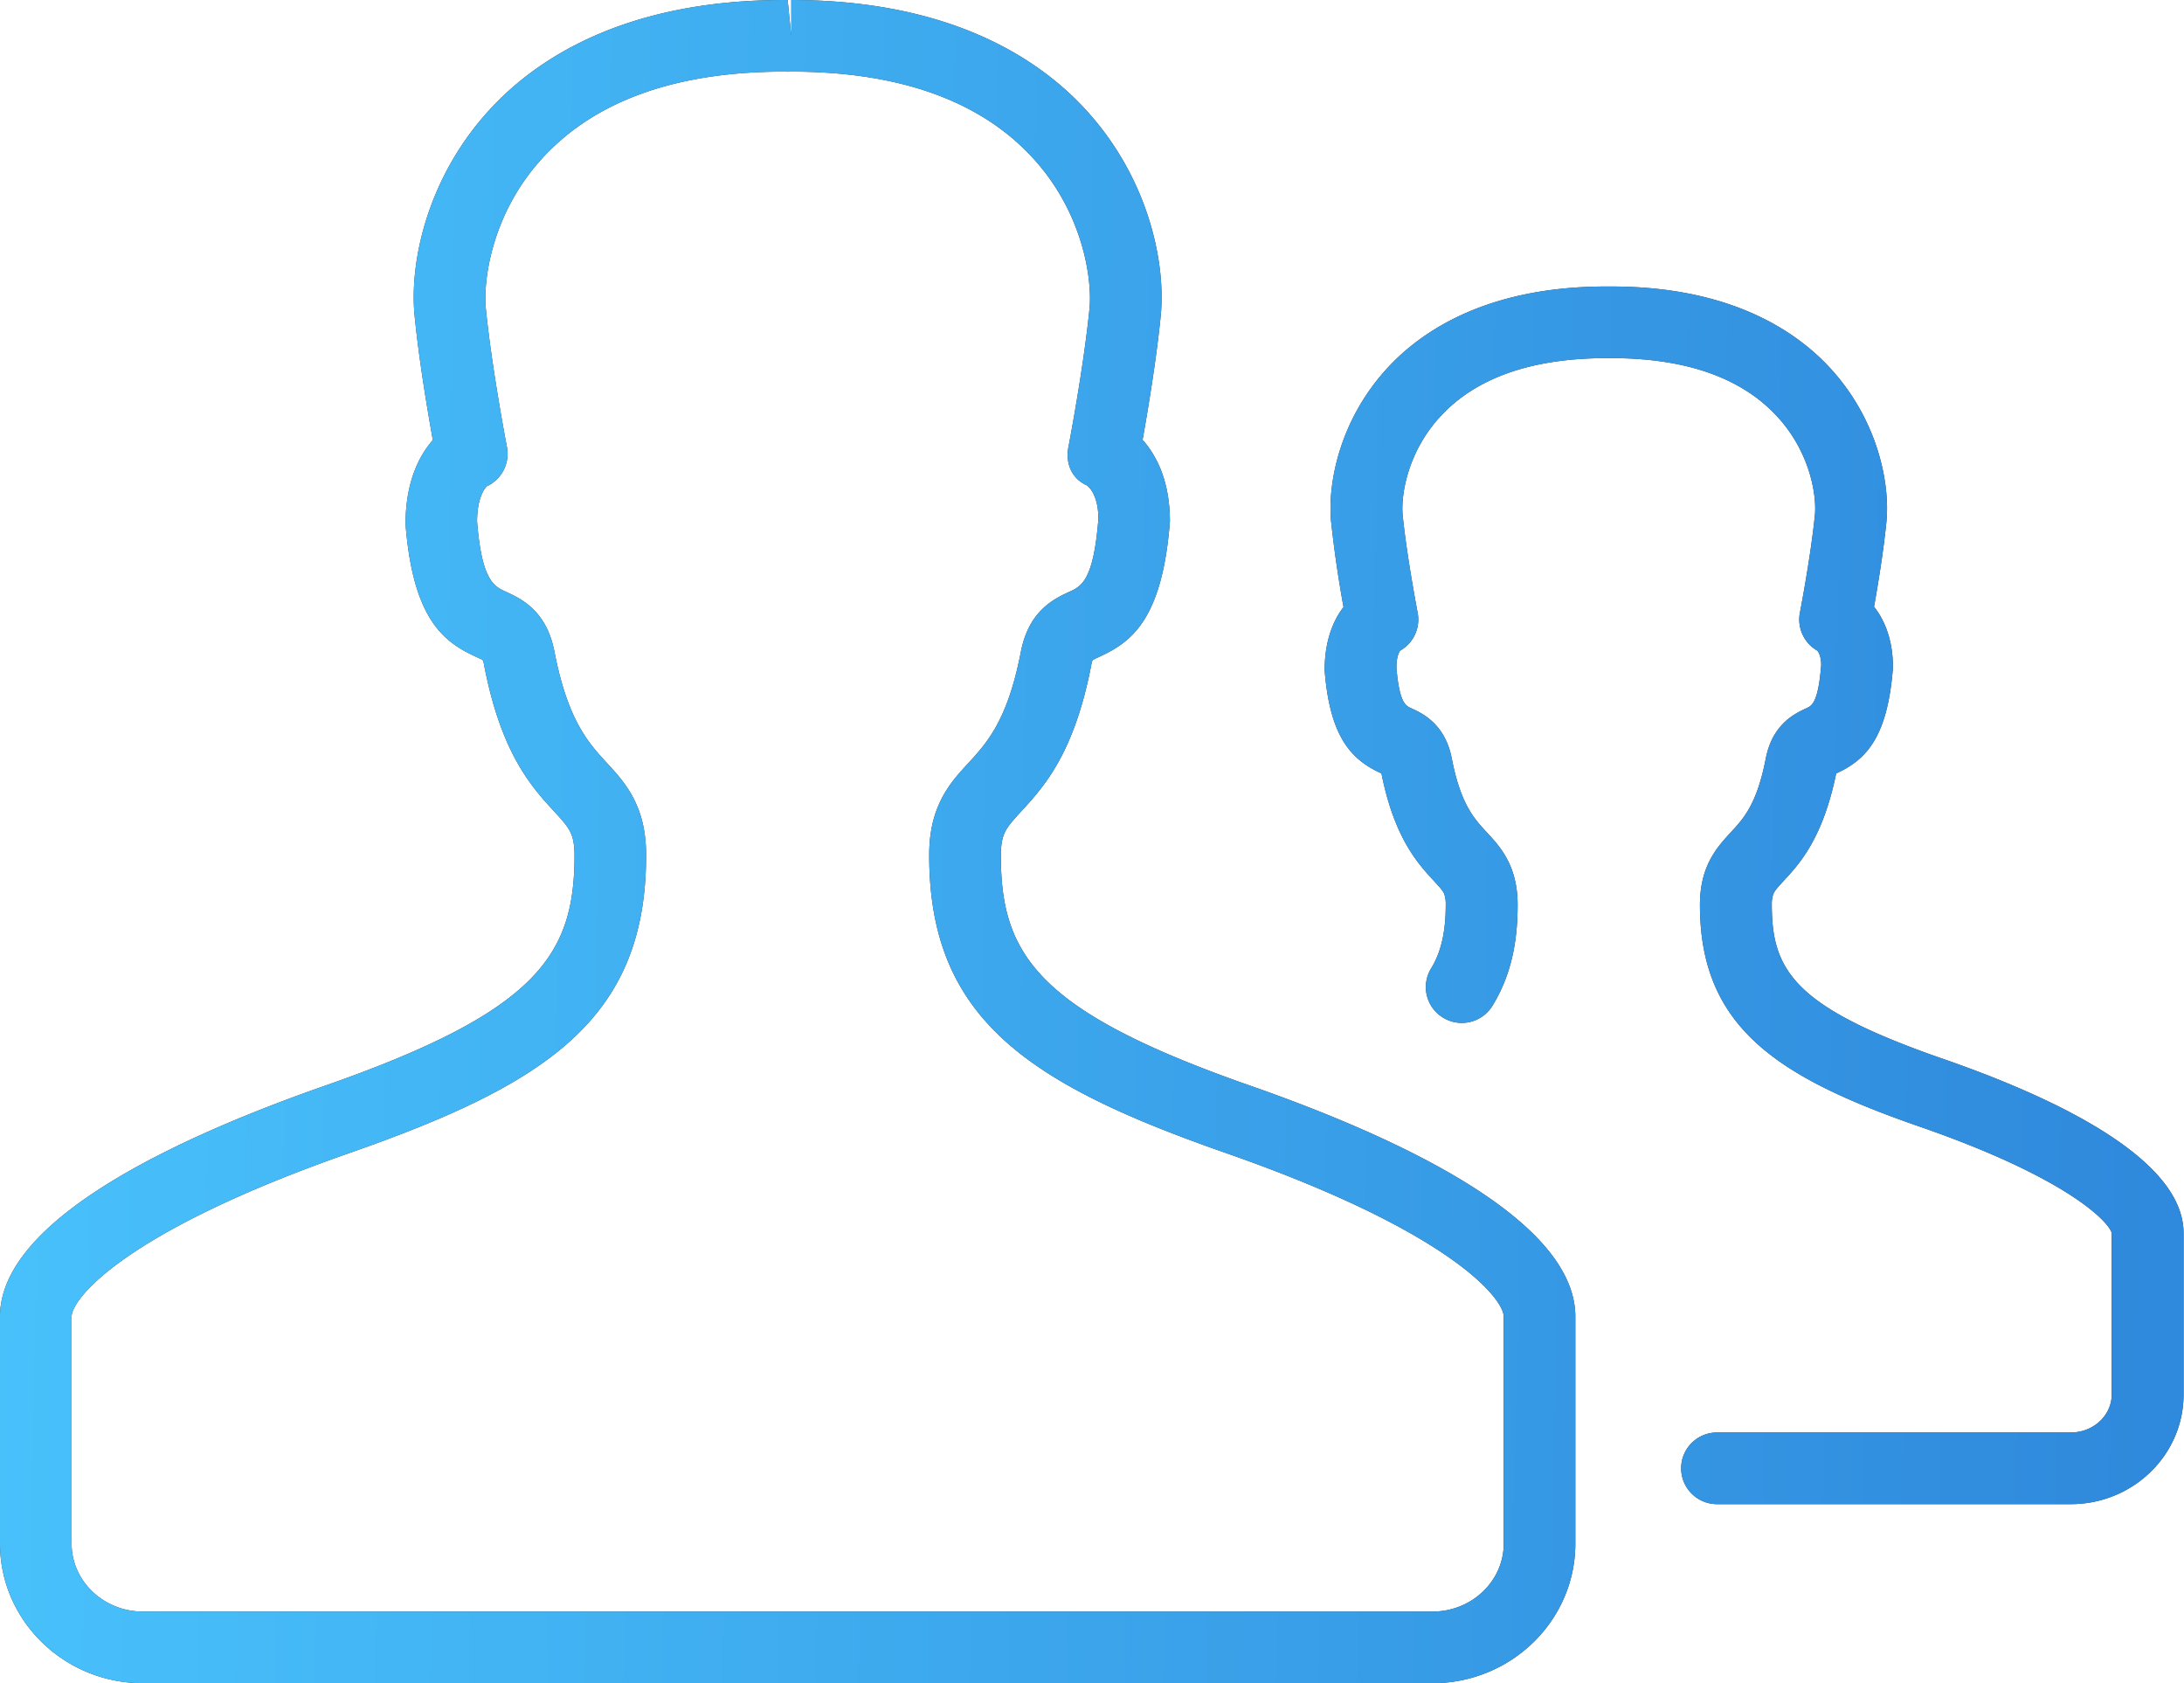 <svg xmlns="http://www.w3.org/2000/svg" width="61" height="47" viewBox="0 0 61 47"><defs><linearGradient id="papha" x1="0" x2="61" y1="23" y2="24" gradientUnits="userSpaceOnUse"><stop offset="0" stop-color="#48c1fb"/><stop offset=".99" stop-color="#2f89dc"/><stop offset="1" stop-color="#2f89dc"/></linearGradient></defs><g><g><path fill="#363636" d="M57.84 42h-9.88a1.002 1.002 0 0 1-1.005-1c0-.554.45-1.001 1.004-1.001h9.882c.629 0 1.14-.476 1.14-1.061v-4.506c-.067-.296-1.198-1.53-5.356-2.97-3.985-1.383-6.145-2.779-6.145-6.192 0-.398.062-.745.19-1.059.176-.433.44-.718.674-.972.357-.385.727-.784.976-2.064.189-.968.83-1.26 1.139-1.401.145-.067.325-.149.408-1.208-.002-.249-.08-.365-.107-.397a1.001 1.001 0 0 1-.488-1.06c.003-.016.303-1.564.419-2.73.049-.496-.104-1.707-1.036-2.73C48.66 10.554 47.096 10 45.006 10h-.13c-2.105 0-3.669.554-4.663 1.647-.932 1.024-1.085 2.235-1.036 2.733.116 1.164.416 2.712.418 2.728a.998.998 0 0 1-.487 1.059c-.026.034-.105.16-.105.476.08.981.261 1.063.406 1.13.308.14.95.433 1.139 1.401.249 1.28.619 1.679.976 2.064.234.253.499.539.675.973.127.316.189.662.189 1.058 0 1.137-.223 2.032-.702 2.813a1.004 1.004 0 0 1-1.38.334.997.997 0 0 1-.334-1.375c.278-.455.408-1.018.408-1.772a.874.874 0 0 0-.043-.31c-.037-.09-.13-.19-.289-.364-.44-.475-1.104-1.191-1.463-2.999l-.013-.005c-.838-.383-1.427-1.018-1.574-2.87-.001-.848.251-1.411.527-1.77a33.656 33.656 0 0 1-.346-2.376c-.106-1.07.236-2.83 1.546-4.27C39.682 9.252 41.523 8 44.86 8h.145c3.339 0 5.18 1.253 6.137 2.305 1.31 1.44 1.652 3.201 1.546 4.27-.081.82-.24 1.779-.345 2.367.276.35.528.892.528 1.702-.15 1.93-.737 2.565-1.576 2.948l-.01.004c-.373 1.82-1.03 2.529-1.466 3-.16.172-.252.275-.289.367a.85.85 0 0 0-.043.307c0 1.861.667 2.87 4.797 4.302 3.058 1.06 6.704 2.764 6.704 4.86v4.506c0 1.688-1.412 3.062-3.148 3.062zM44 36.764v6.338C44 45.25 42.21 47 40.009 47H3.99C1.791 47 0 45.25 0 43.102v-6.338c0-2.708 4.94-5.002 9.083-6.45 5.958-2.082 6.963-3.667 6.963-6.433 0-.246-.029-.439-.09-.588-.078-.195-.218-.353-.48-.638-.623-.678-1.476-1.605-1.953-4.075a.525.525 0 0 0-.046-.157 15.006 15.006 0 0 1-.188-.086c-.877-.404-1.751-1.023-1.962-3.696-.001-1.193.386-1.924.762-2.353-.142-.79-.39-2.253-.51-3.486-.14-1.427.317-3.778 2.066-5.706C14.926 1.683 17.398 0 21.898 0L22 .002l.101.998V0c4.501 0 6.973 1.683 8.254 3.096 1.749 1.928 2.205 4.279 2.066 5.706-.12 1.23-.367 2.688-.508 3.48.375.42.763 1.131.763 2.28-.213 2.752-1.087 3.37-1.965 3.775-.07.033-.165.077-.198.1.002.003-.017.047-.036.144-.477 2.469-1.33 3.396-1.953 4.074-.262.285-.402.443-.48.638-.062.151-.09.343-.09.588 0 2.766 1.004 4.351 6.962 6.433C39.06 31.762 44 34.056 44 36.764zm-2 0c0-.482-1.423-2.353-7.743-4.562-5.508-1.924-8.304-3.74-8.304-8.321 0-.507.077-.944.235-1.335.218-.542.546-.9.864-1.244.511-.557 1.091-1.188 1.461-3.1.224-1.157.936-1.485 1.361-1.68.33-.153.669-.31.805-2.038-.003-.712-.307-.92-.32-.93-.426-.188-.606-.615-.517-1.073.004-.021.426-2.217.589-3.875.074-.764-.155-2.62-1.558-4.167C27.405 2.82 25.127 2 22.1 2L22 2.003 21.898 2c-3.025 0-5.303.82-6.771 2.44-1.403 1.546-1.632 3.402-1.558 4.166.163 1.658.585 3.853.59 3.875a1 1 0 0 1-.575 1.103h.001c.016 0-.26.224-.26.978.132 1.65.472 1.807.801 1.96.426.195 1.138.523 1.361 1.678.37 1.914.95 2.545 1.462 3.102.317.344.645.702.863 1.245.158.391.234.828.234 1.334 0 4.582-2.796 6.397-8.303 8.321C3.423 34.412 2 36.282 2 36.764v6.338C2 44.148 2.893 45 3.99 45H40.01C41.107 45 42 44.148 42 43.102zm-28.416-23.18h-.002.002z"/><path fill="url(#papha)" d="M57.84 42h-9.88a1.002 1.002 0 0 1-1.005-1c0-.554.45-1.001 1.004-1.001h9.882c.629 0 1.14-.476 1.14-1.061v-4.506c-.067-.296-1.198-1.53-5.356-2.97-3.985-1.383-6.145-2.779-6.145-6.192 0-.398.062-.745.19-1.059.176-.433.44-.718.674-.972.357-.385.727-.784.976-2.064.189-.968.83-1.26 1.139-1.401.145-.067.325-.149.408-1.208-.002-.249-.08-.365-.107-.397a1.001 1.001 0 0 1-.488-1.06c.003-.016.303-1.564.419-2.73.049-.496-.104-1.707-1.036-2.73C48.66 10.554 47.096 10 45.006 10h-.13c-2.105 0-3.669.554-4.663 1.647-.932 1.024-1.085 2.235-1.036 2.733.116 1.164.416 2.712.418 2.728a.998.998 0 0 1-.487 1.059c-.026.034-.105.16-.105.476.08.981.261 1.063.406 1.13.308.14.95.433 1.139 1.401.249 1.28.619 1.679.976 2.064.234.253.499.539.675.973.127.316.189.662.189 1.058 0 1.137-.223 2.032-.702 2.813a1.004 1.004 0 0 1-1.38.334.997.997 0 0 1-.334-1.375c.278-.455.408-1.018.408-1.772a.874.874 0 0 0-.043-.31c-.037-.09-.13-.19-.289-.364-.44-.475-1.104-1.191-1.463-2.999l-.013-.005c-.838-.383-1.427-1.018-1.574-2.87-.001-.848.251-1.411.527-1.77a33.656 33.656 0 0 1-.346-2.376c-.106-1.07.236-2.83 1.546-4.27C39.682 9.252 41.523 8 44.86 8h.145c3.339 0 5.18 1.253 6.137 2.305 1.31 1.44 1.652 3.201 1.546 4.27-.081.82-.24 1.779-.345 2.367.276.35.528.892.528 1.702-.15 1.93-.737 2.565-1.576 2.948l-.01.004c-.373 1.82-1.03 2.529-1.466 3-.16.172-.252.275-.289.367a.85.85 0 0 0-.043.307c0 1.861.667 2.87 4.797 4.302 3.058 1.06 6.704 2.764 6.704 4.86v4.506c0 1.688-1.412 3.062-3.148 3.062zM44 36.764v6.338C44 45.25 42.21 47 40.009 47H3.99C1.791 47 0 45.25 0 43.102v-6.338c0-2.708 4.94-5.002 9.083-6.45 5.958-2.082 6.963-3.667 6.963-6.433 0-.246-.029-.439-.09-.588-.078-.195-.218-.353-.48-.638-.623-.678-1.476-1.605-1.953-4.075a.525.525 0 0 0-.046-.157 15.006 15.006 0 0 1-.188-.086c-.877-.404-1.751-1.023-1.962-3.696-.001-1.193.386-1.924.762-2.353-.142-.79-.39-2.253-.51-3.486-.14-1.427.317-3.778 2.066-5.706C14.926 1.683 17.398 0 21.898 0L22 .002l.101.998V0c4.501 0 6.973 1.683 8.254 3.096 1.749 1.928 2.205 4.279 2.066 5.706-.12 1.23-.367 2.688-.508 3.48.375.42.763 1.131.763 2.28-.213 2.752-1.087 3.37-1.965 3.775-.07.033-.165.077-.198.1.002.003-.017.047-.036.144-.477 2.469-1.33 3.396-1.953 4.074-.262.285-.402.443-.48.638-.062.151-.09.343-.09.588 0 2.766 1.004 4.351 6.962 6.433C39.06 31.762 44 34.056 44 36.764zm-2 0c0-.482-1.423-2.353-7.743-4.562-5.508-1.924-8.304-3.74-8.304-8.321 0-.507.077-.944.235-1.335.218-.542.546-.9.864-1.244.511-.557 1.091-1.188 1.461-3.1.224-1.157.936-1.485 1.361-1.68.33-.153.669-.31.805-2.038-.003-.712-.307-.92-.32-.93-.426-.188-.606-.615-.517-1.073.004-.021.426-2.217.589-3.875.074-.764-.155-2.62-1.558-4.167C27.405 2.82 25.127 2 22.1 2L22 2.003 21.898 2c-3.025 0-5.303.82-6.771 2.44-1.403 1.546-1.632 3.402-1.558 4.166.163 1.658.585 3.853.59 3.875a1 1 0 0 1-.575 1.103h.001c.016 0-.26.224-.26.978.132 1.65.472 1.807.801 1.96.426.195 1.138.523 1.361 1.678.37 1.914.95 2.545 1.462 3.102.317.344.645.702.863 1.245.158.391.234.828.234 1.334 0 4.582-2.796 6.397-8.303 8.321C3.423 34.412 2 36.282 2 36.764v6.338C2 44.148 2.893 45 3.99 45H40.01C41.107 45 42 44.148 42 43.102zm-28.416-23.18h-.002.002z"/></g></g></svg>
